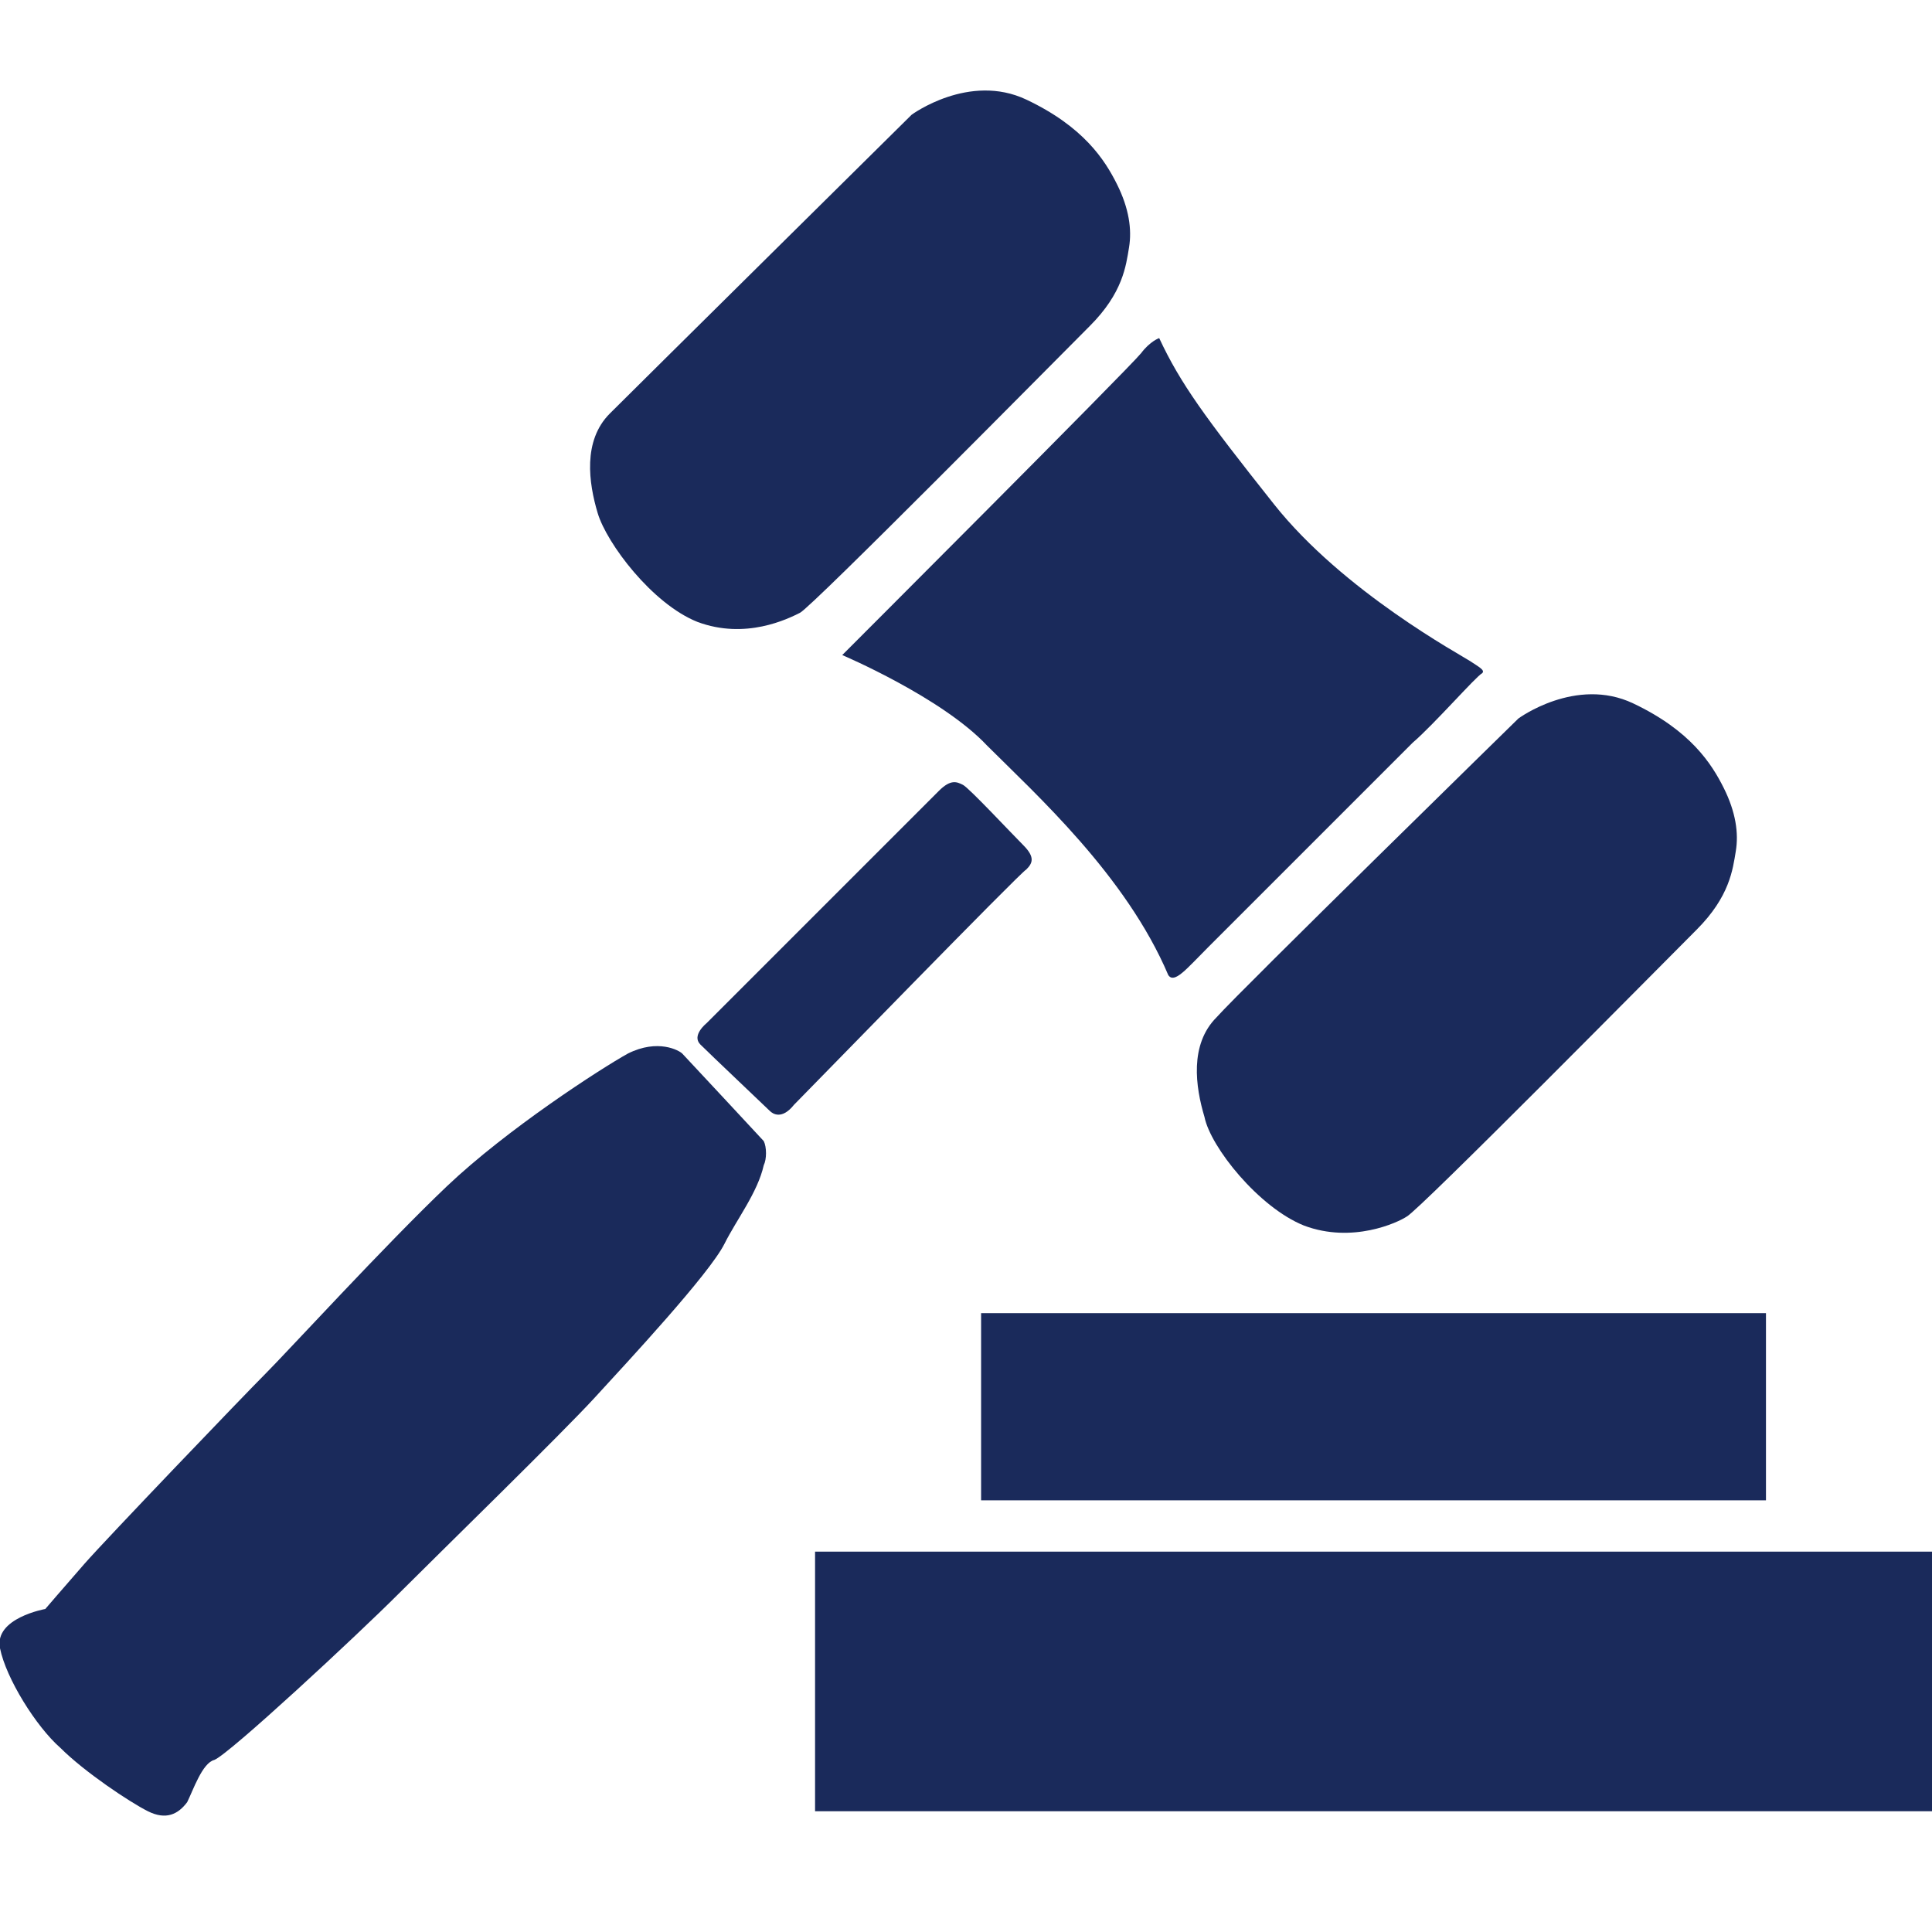 <?xml version="1.0" encoding="utf-8"?>
<!-- Generator: Adobe Illustrator 22.0.0, SVG Export Plug-In . SVG Version: 6.00 Build 0)  -->
<svg version="1.1" id="Layer_1" xmlns="http://www.w3.org/2000/svg" xmlns:xlink="http://www.w3.org/1999/xlink" x="0px" y="0px"
	 viewBox="0 0 64 64" style="enable-background:new 0 0 64 64;" xml:space="preserve">
<style type="text/css">
	.st0{fill:#1A2A5B;}
</style>
<g>
	<g>
		<path class="st0" d="M1.5,53.3c0,0-1.7,0.3-1.5,1.3s1.2,2.6,2,3.3c0.8,0.8,2.3,1.8,2.9,2.1c0.6,0.3,1,0.1,1.3-0.3
			c0.2-0.4,0.5-1.3,0.9-1.4c0.5-0.2,4.7-4.1,6.1-5.5c1.4-1.4,5.4-5.3,6.5-6.5c1.1-1.2,3.8-4.1,4.3-5.1c0.4-0.8,1.1-1.7,1.3-2.6
			c0.1-0.2,0.1-0.6,0-0.8c0,0-2.6-2.8-2.7-2.9c-0.1-0.1-0.8-0.5-1.8,0c-0.9,0.5-4,2.5-6,4.4c-2,1.9-5.3,5.5-6,6.2
			c-0.7,0.7-5.3,5.5-6,6.3S1.5,53.3,1.5,53.3z"/>
		<path class="st0" d="M23.4,33.9c0,0-0.5,0.4-0.2,0.7c0.3,0.3,2.2,2.1,2.3,2.2c0.1,0.1,0.4,0.3,0.8-0.2c0.4-0.4,7.5-7.7,7.7-7.8
			c0.2-0.2,0.3-0.4-0.1-0.8c-0.4-0.4-1.8-1.9-2-2s-0.4-0.2-0.8,0.2C30.7,26.6,23.4,33.9,23.4,33.9z"/>
		<path class="st0" d="M27.9,21.7c0,0,3.3,1.4,4.8,3c1.6,1.6,4.6,4.3,6,7.6c0.2,0.3,0.6-0.2,1.3-0.9s6.2-6.2,6.8-6.8
			c0.7-0.6,2.1-2.2,2.3-2.3c0.1-0.1-0.1-0.2-0.4-0.4s-4.2-2.3-6.5-5.2s-3.1-4-3.8-5.5c0,0-0.3,0.1-0.6,0.5
			C37.4,12.2,27.9,21.7,27.9,21.7z"/>
		<path class="st0" d="M30.2,3.8c0,0,1.9-1.4,3.8-0.5s2.6,2,3,2.8s0.5,1.5,0.4,2.1c-0.1,0.6-0.2,1.5-1.3,2.6s-9.2,9.3-9.6,9.5
			s-1.8,0.9-3.4,0.3C21.6,20,20.1,18,19.8,17c-0.3-1-0.5-2.4,0.4-3.3S30.2,3.8,30.2,3.8z"/>
		<path class="st0" d="M50.3,23.8c0,0,1.9-1.4,3.8-0.5s2.6,2,3,2.8c0.4,0.8,0.5,1.5,0.4,2.1c-0.1,0.6-0.2,1.5-1.3,2.6
			s-9.2,9.3-9.6,9.5c-0.3,0.2-1.8,0.9-3.4,0.3c-1.5-0.6-3.1-2.6-3.3-3.6c-0.3-1-0.5-2.4,0.4-3.3C41.1,32.8,50.3,23.8,50.3,23.8z"/>
		<rect x="32.5" y="43.5" class="st0" width="26" height="6.2"/>
		<rect x="27" y="51.4" class="st0" width="37" height="8.6"/>
	</g>
</g>
</svg>
